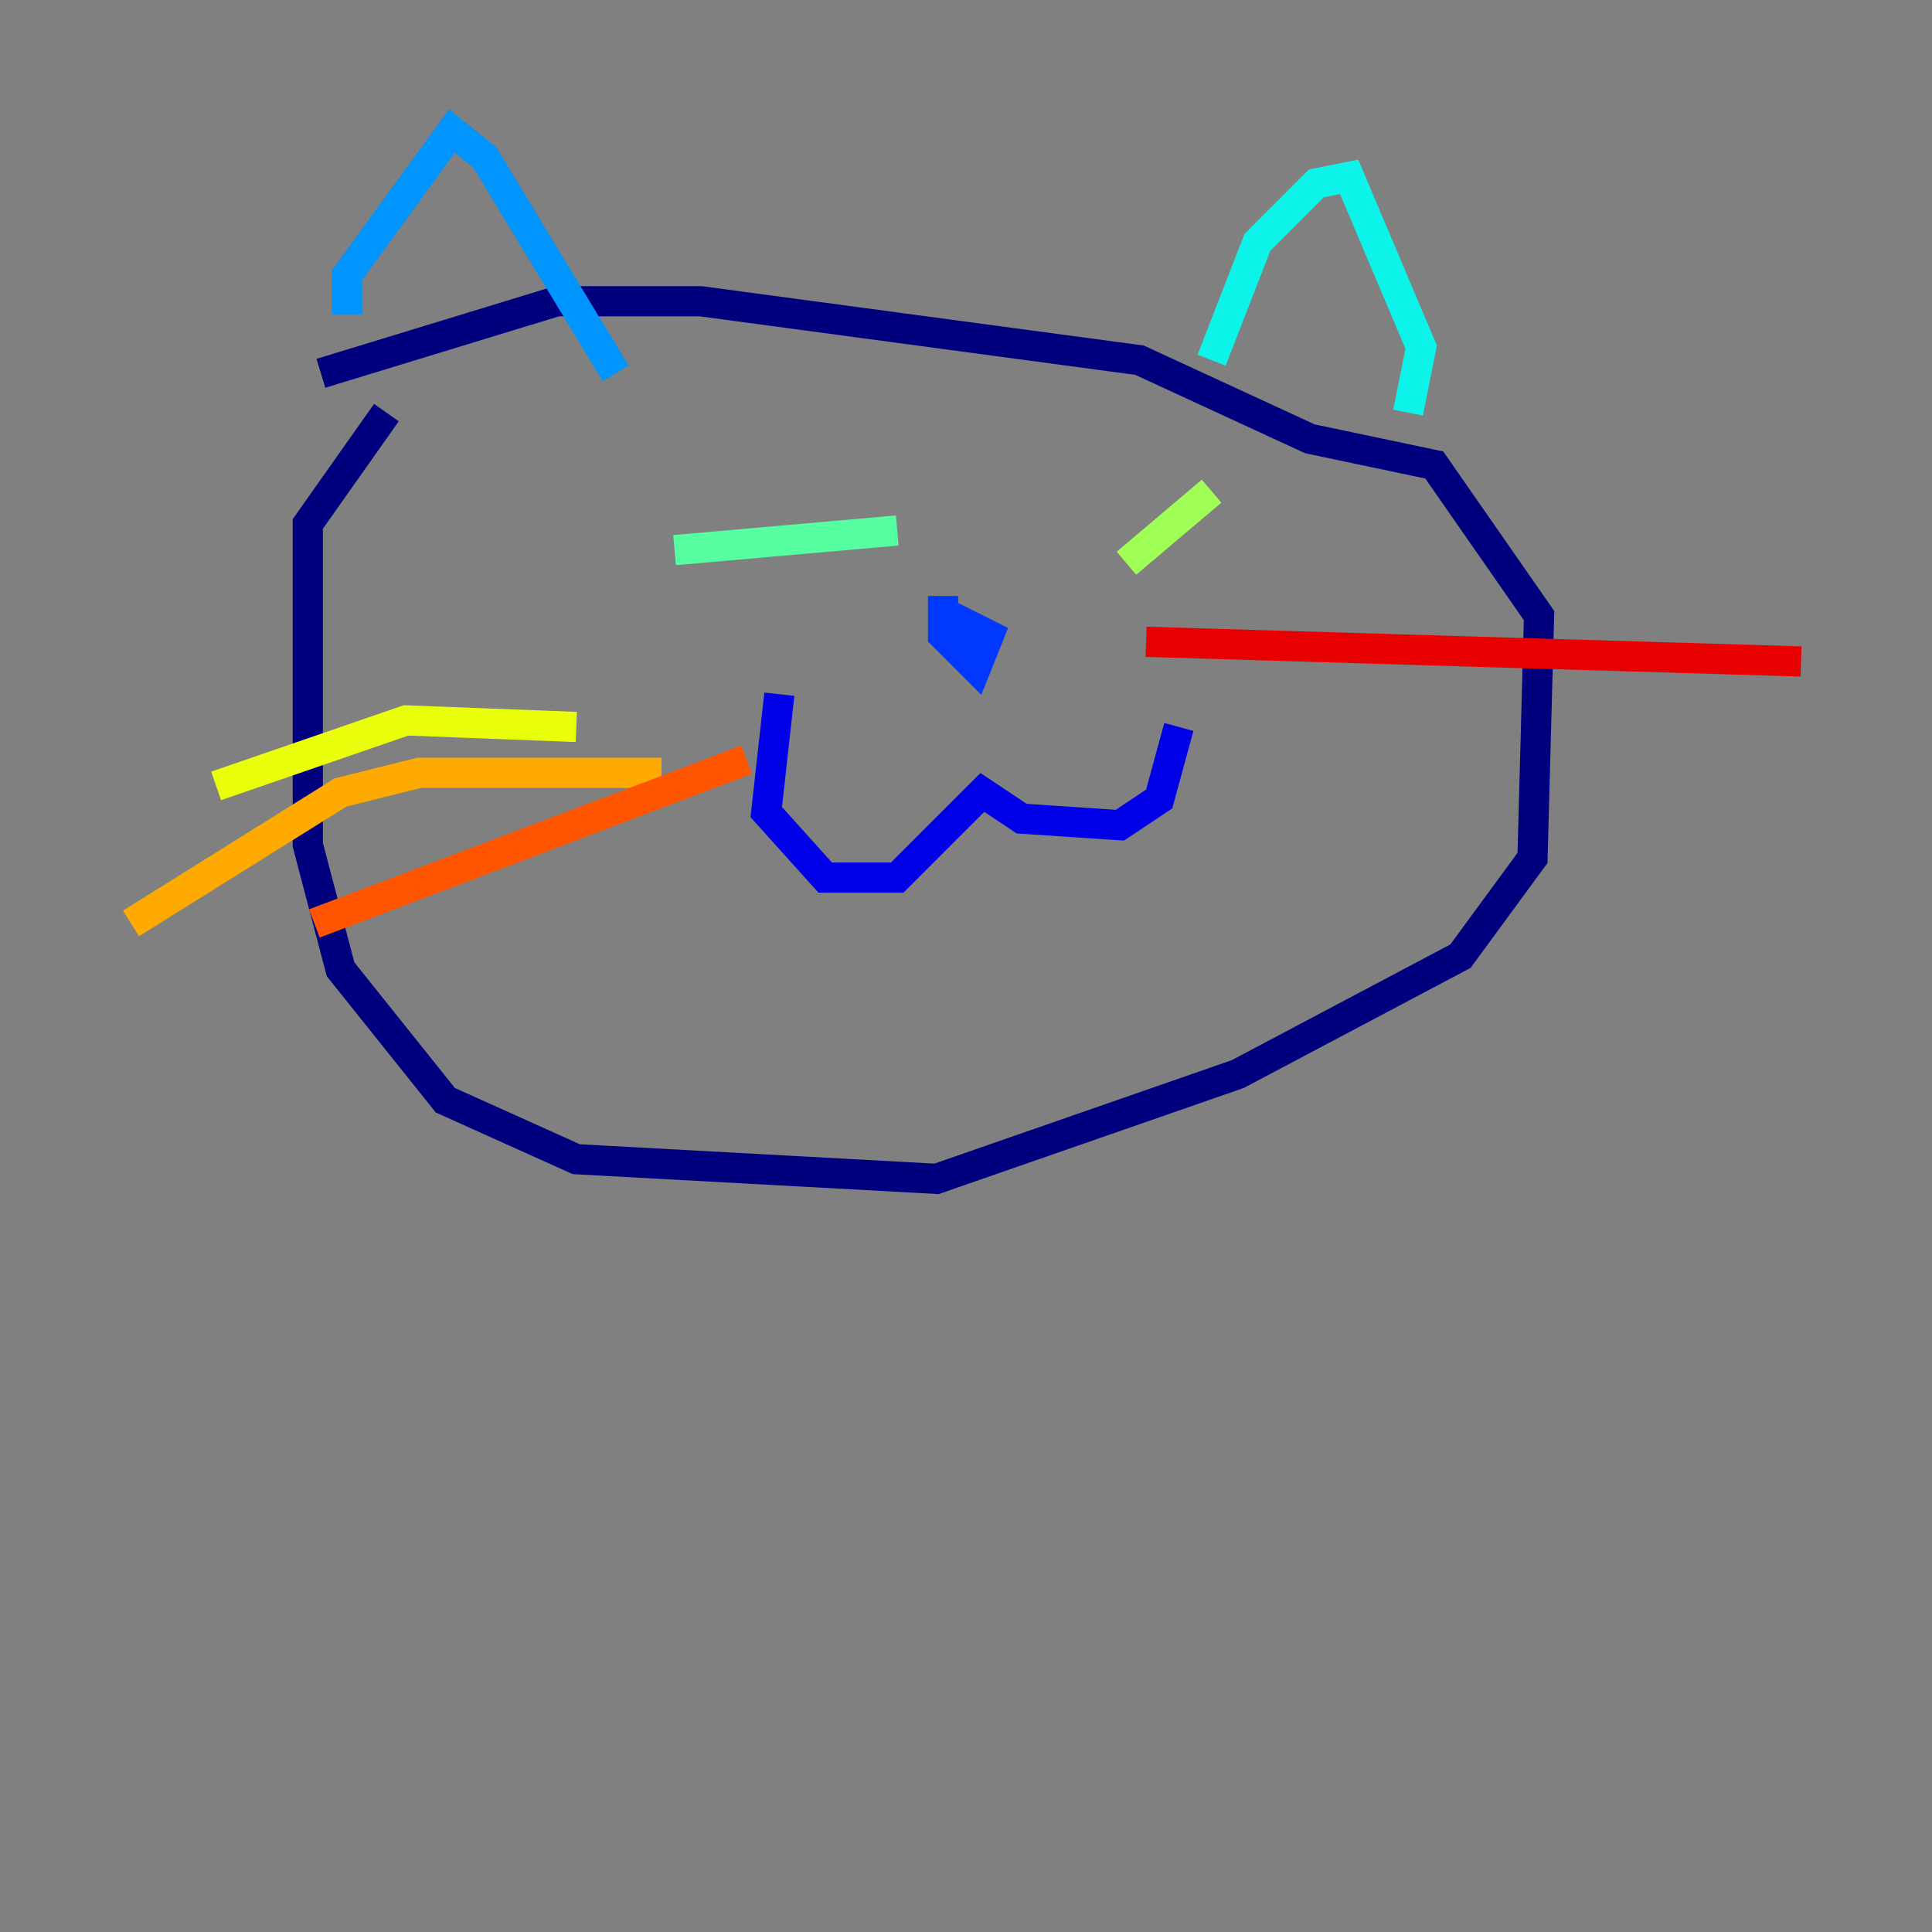 <?xml version="1.0" encoding="utf-8" ?>
<svg baseProfile="tiny" height="128" version="1.2" viewBox="0,0,128,128" width="128" xmlns="http://www.w3.org/2000/svg" xmlns:ev="http://www.w3.org/2001/xml-events" xmlns:xlink="http://www.w3.org/1999/xlink"><rect x="0" y="0" width="128" height="128" fill="#808080" stroke="none"/><defs /><polyline fill="none" points="25.6,27.336 20.393,34.712 20.393,55.973 22.563,64.217 29.505,72.895 38.183,76.8 62.047,78.102 82.007,71.159 96.759,63.349 101.532,56.841 101.966,40.786 95.024,30.807 86.78,29.071 75.498,23.864 46.427,19.959 36.881,19.959 21.261,24.732" stroke="#00007f" stroke-width="2" /><polyline fill="none" points="51.634,45.993 50.766,53.803 54.671,58.142 59.444,58.142 65.085,52.502 67.688,54.237 74.197,54.671 76.8,52.936 78.102,48.163" stroke="#0000e8" stroke-width="2" /><polyline fill="none" points="62.481,39.485 62.481,42.088 64.651,44.258 65.519,42.088 62.915,40.786" stroke="#0038ff" stroke-width="2" /><polyline fill="none" points="22.997,20.827 22.997,18.224 29.939,8.678 32.108,10.414 40.786,24.732" stroke="#0094ff" stroke-width="2" /><polyline fill="none" points="80.271,23.864 83.308,16.054 87.214,12.149 89.383,11.715 94.156,22.997 93.288,27.336" stroke="#0cf4ea" stroke-width="2" /><polyline fill="none" points="44.691,36.447 59.444,35.146" stroke="#56ffa0" stroke-width="2" /><polyline fill="none" points="74.63,37.315 80.271,32.542" stroke="#a0ff56" stroke-width="2" /><polyline fill="none" points="38.183,48.163 26.902,47.729 14.319,52.068" stroke="#eaff0c" stroke-width="2" /><polyline fill="none" points="8.678,61.18 22.563,52.502 27.77,51.2 43.824,51.2" stroke="#ffaa00" stroke-width="2" /><polyline fill="none" points="20.827,61.18 49.464,50.332" stroke="#ff5500" stroke-width="2" /><polyline fill="none" points="75.932,42.522 119.322,43.824" stroke="#e80000" stroke-width="2" /><polyline fill="none" points="75.498,52.068 75.498,52.068" stroke="#7f0000" stroke-width="2" /></svg>